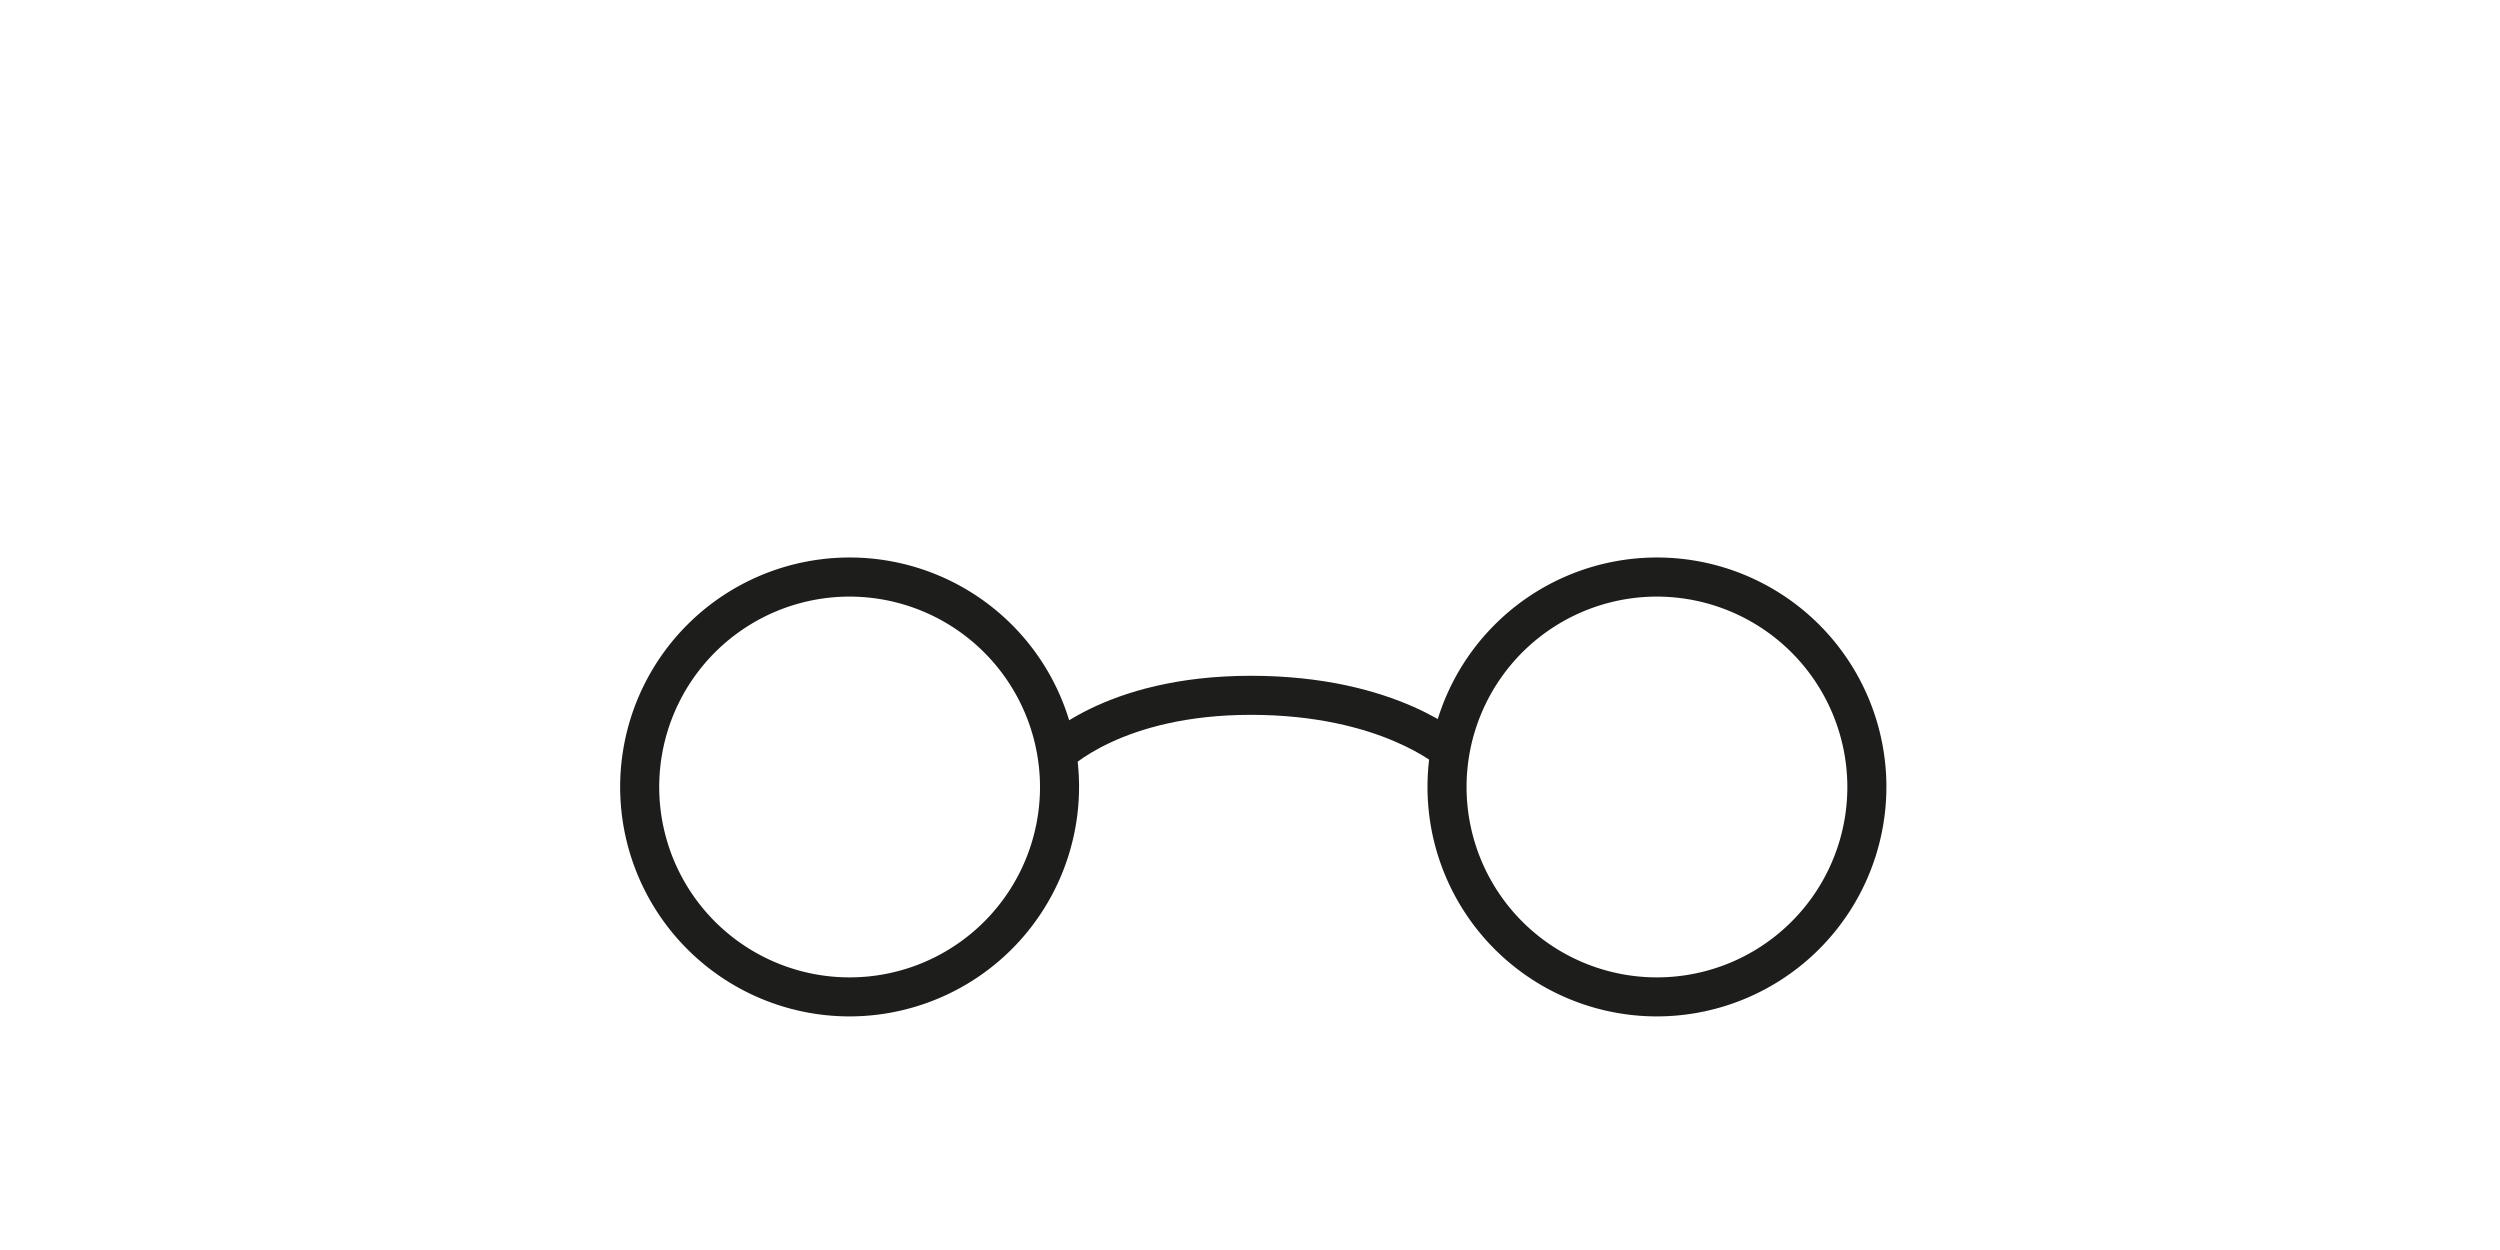 <svg xmlns="http://www.w3.org/2000/svg" viewBox="0 0 640 320"><defs><style>.cls-1{fill:#1d1d1b;}</style></defs><g id="Kitchen_Sink" data-name="Kitchen Sink"><path class="cls-1" d="M273.17,197.24l-7.33-6.8c.66-.71,16.51-17.44,54.38-17.44,37.66,0,54.68,15.66,55.39,16.32l-6.86,7.28c-.13-.12-15.17-13.6-48.53-13.6C287.09,183,273.31,197.1,273.17,197.24Z"/><path class="cls-1" d="M217.51,260.2a58.74,58.74,0,1,1,58.73-58.73A58.8,58.8,0,0,1,217.51,260.2Zm0-107.47a48.74,48.74,0,1,0,48.73,48.74A48.79,48.79,0,0,0,217.51,152.73Z"/><path class="cls-1" d="M424.19,260.2a58.74,58.74,0,1,1,58.73-58.73A58.8,58.8,0,0,1,424.19,260.2Zm0-107.47a48.74,48.74,0,1,0,48.73,48.74A48.8,48.8,0,0,0,424.19,152.73Z"/></g></svg>